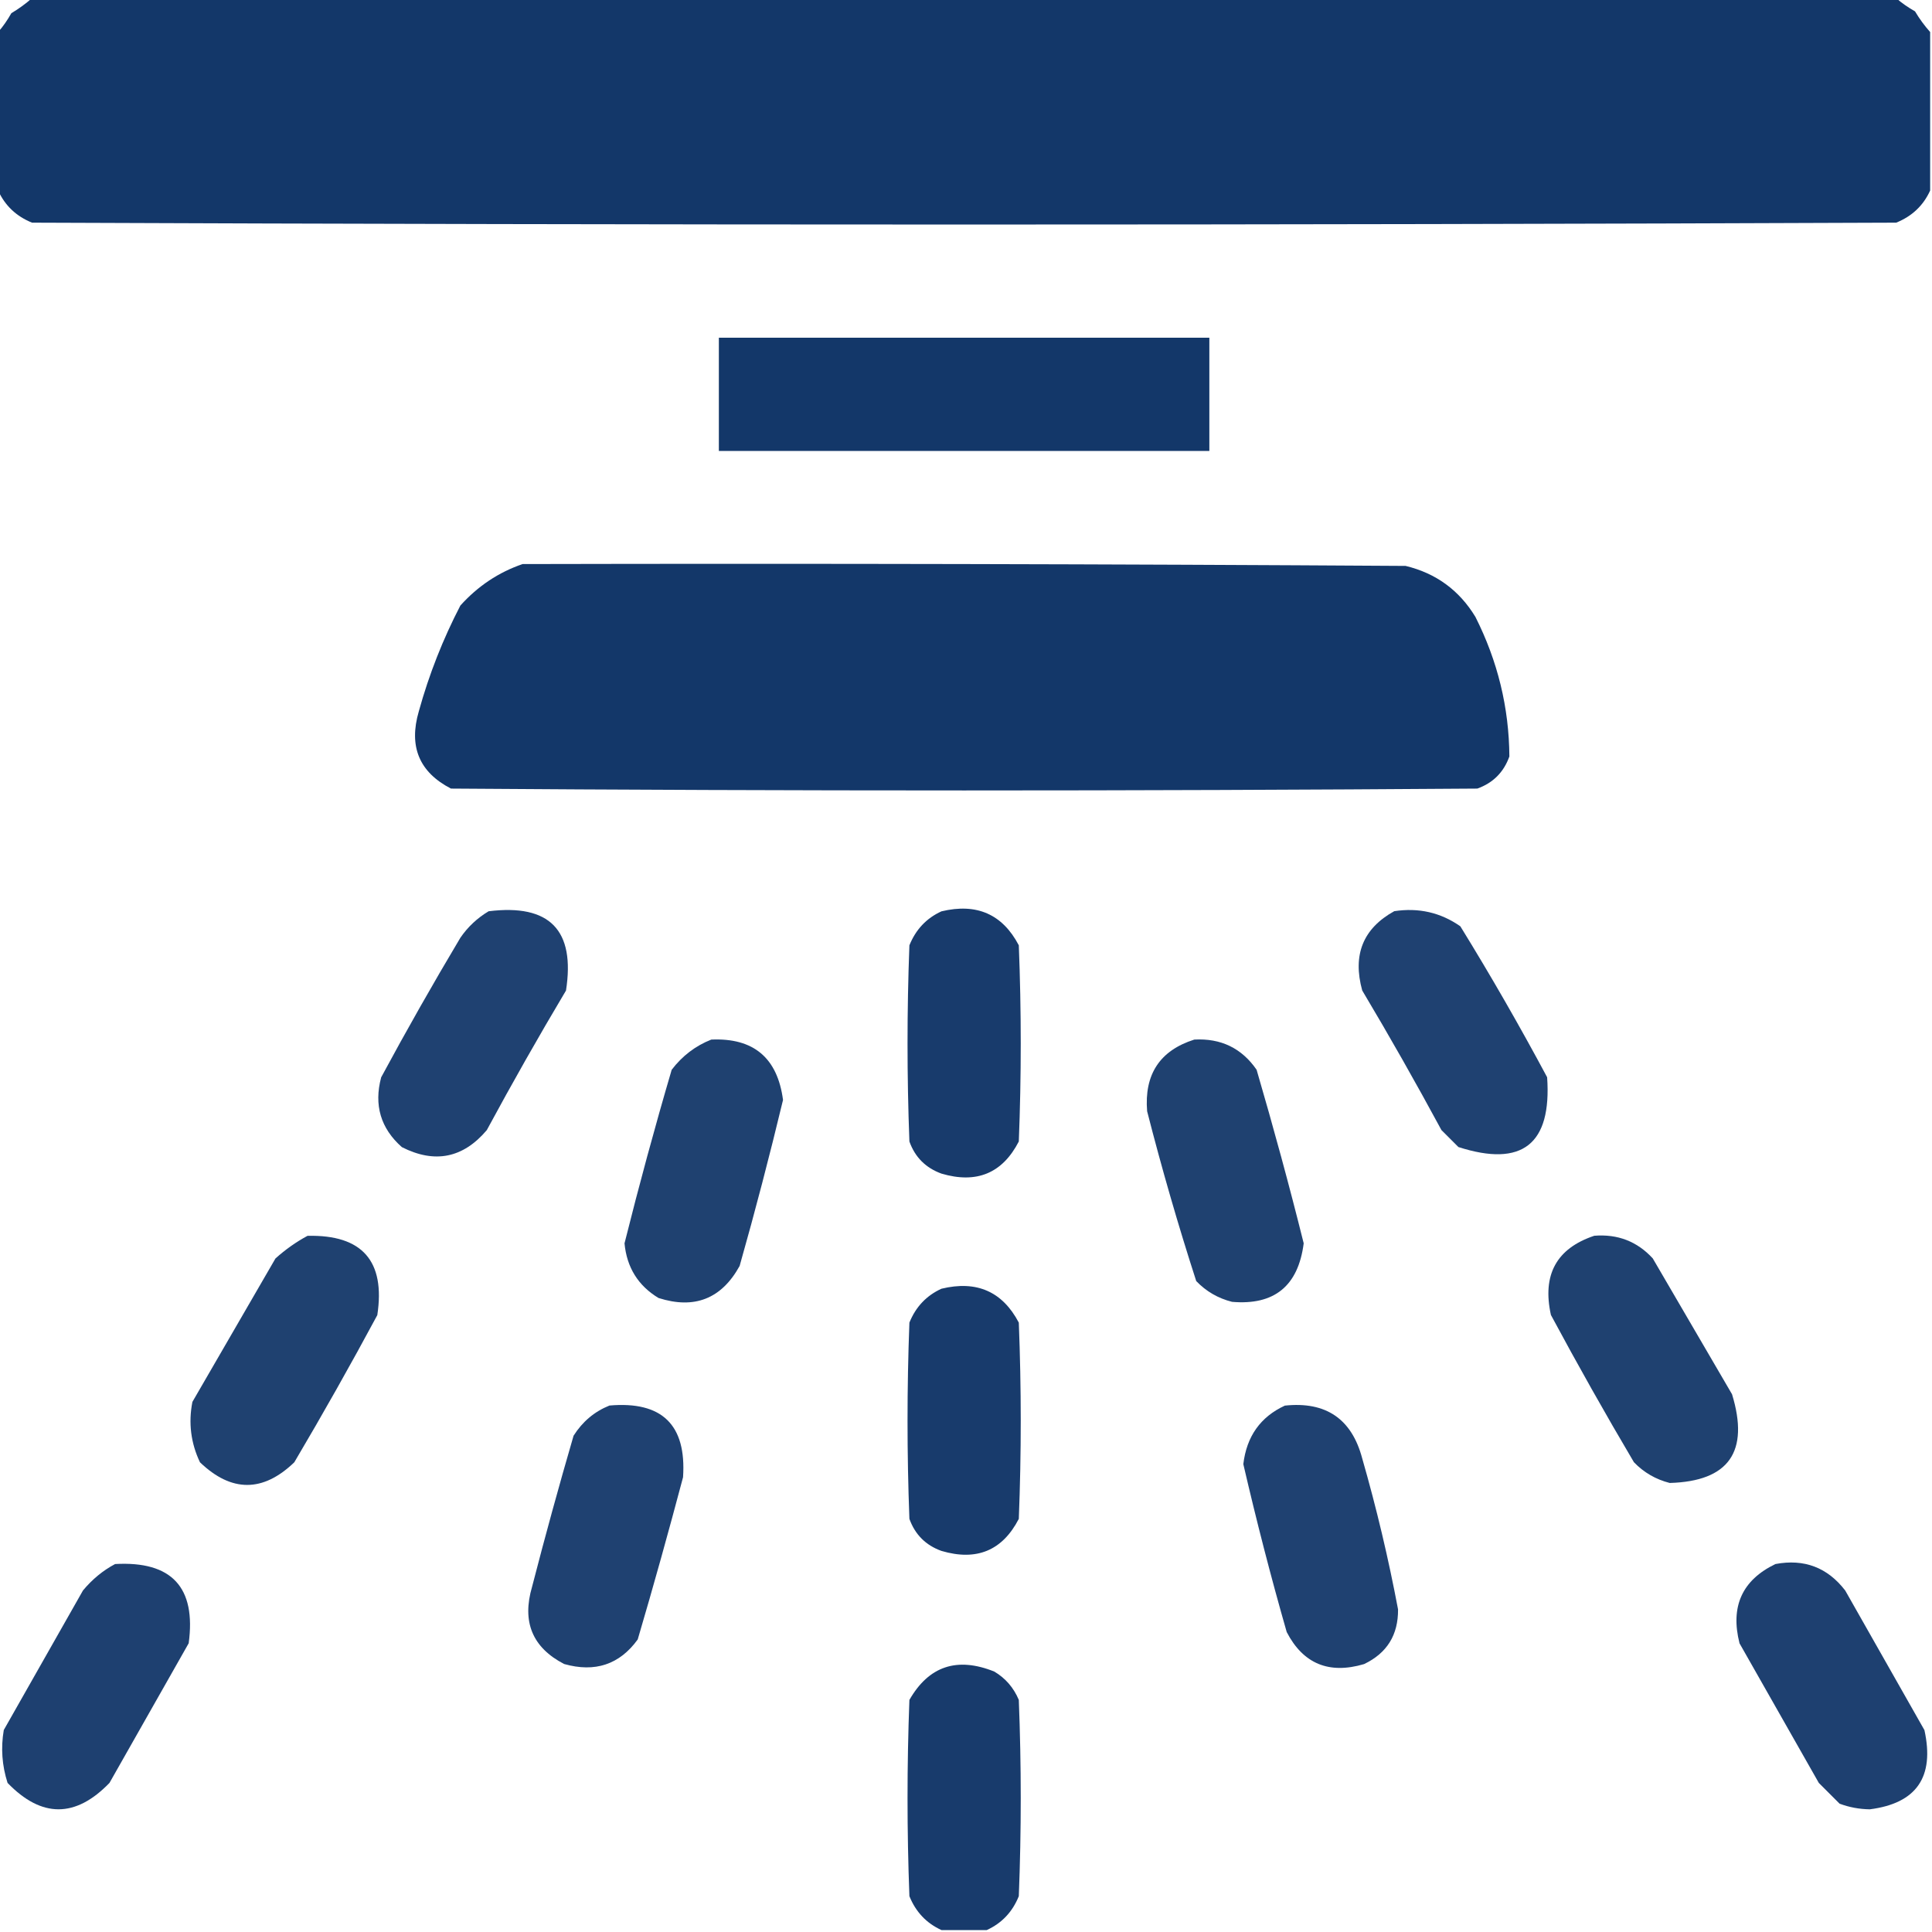 <svg width="24" height="24" viewBox="0 0 24 24" fill="none" xmlns="http://www.w3.org/2000/svg">
<g clip-path="url(#clip0_454_120206)">
<path opacity="0.998" fill-rule="evenodd" clip-rule="evenodd" d="M0.398 -0.023C8.117 -0.023 15.836 -0.023 23.555 -0.023C23.624 0.038 23.703 0.092 23.789 0.141C23.845 0.235 23.908 0.321 23.977 0.398C23.977 1.055 23.977 1.711 23.977 2.367C23.892 2.554 23.751 2.687 23.555 2.766C15.836 2.797 8.117 2.797 0.398 2.766C0.202 2.687 0.062 2.554 -0.023 2.367C-0.023 1.711 -0.023 1.055 -0.023 0.398C0.038 0.329 0.092 0.251 0.141 0.164C0.235 0.108 0.321 0.045 0.398 -0.023Z" fill="#133769"/>
<path fill-rule="evenodd" clip-rule="evenodd" d="M8.93 4.195C10.961 4.195 12.992 4.195 15.023 4.195C15.023 4.664 15.023 5.133 15.023 5.602C12.992 5.602 10.961 5.602 8.93 5.602C8.93 5.133 8.93 4.664 8.93 4.195Z" fill="#133769"/>
<path opacity="0.994" fill-rule="evenodd" clip-rule="evenodd" d="M6.492 7.007C10.149 6.999 13.805 7.007 17.461 7.03C17.838 7.121 18.127 7.332 18.328 7.663C18.605 8.212 18.746 8.79 18.75 9.397C18.68 9.593 18.547 9.726 18.352 9.796C14.102 9.827 9.852 9.827 5.602 9.796C5.207 9.592 5.075 9.272 5.203 8.835C5.33 8.377 5.502 7.94 5.719 7.522C5.936 7.281 6.194 7.109 6.492 7.007Z" fill="#133769"/>
<path opacity="0.949" fill-rule="evenodd" clip-rule="evenodd" d="M6.07 11.32C6.828 11.226 7.148 11.554 7.031 12.305C6.691 12.875 6.363 13.454 6.047 14.039C5.752 14.387 5.4 14.457 4.992 14.25C4.729 14.017 4.643 13.728 4.735 13.383C5.051 12.797 5.379 12.219 5.719 11.649C5.813 11.512 5.931 11.403 6.07 11.32Z" fill="#133769"/>
<path opacity="0.973" fill-rule="evenodd" clip-rule="evenodd" d="M11.695 11.321C12.132 11.216 12.453 11.356 12.656 11.743C12.688 12.555 12.688 13.368 12.656 14.18C12.452 14.575 12.132 14.708 11.695 14.579C11.5 14.508 11.367 14.376 11.297 14.18C11.266 13.368 11.266 12.555 11.297 11.743C11.376 11.547 11.509 11.406 11.695 11.321Z" fill="#133769"/>
<path opacity="0.949" fill-rule="evenodd" clip-rule="evenodd" d="M17.32 11.319C17.624 11.273 17.897 11.336 18.141 11.507C18.519 12.12 18.878 12.745 19.219 13.382C19.277 14.214 18.91 14.504 18.117 14.249C18.047 14.179 17.977 14.108 17.906 14.038C17.59 13.453 17.262 12.874 16.922 12.304C16.8 11.862 16.932 11.534 17.32 11.319Z" fill="#133769"/>
<path opacity="0.946" fill-rule="evenodd" clip-rule="evenodd" d="M8.836 12.914C9.361 12.891 9.658 13.141 9.727 13.664C9.561 14.355 9.382 15.042 9.188 15.726C8.963 16.134 8.627 16.267 8.18 16.124C7.927 15.971 7.786 15.744 7.758 15.445C7.939 14.722 8.134 14.003 8.344 13.289C8.475 13.117 8.639 12.992 8.836 12.914Z" fill="#133769"/>
<path opacity="0.946" fill-rule="evenodd" clip-rule="evenodd" d="M14.836 12.914C15.167 12.896 15.425 13.021 15.61 13.289C15.819 14.004 16.015 14.722 16.195 15.445C16.127 15.975 15.83 16.217 15.305 16.172C15.131 16.128 14.983 16.042 14.86 15.914C14.635 15.218 14.432 14.515 14.25 13.804C14.213 13.346 14.408 13.05 14.836 12.914Z" fill="#133769"/>
<path opacity="0.946" fill-rule="evenodd" clip-rule="evenodd" d="M3.82 15.352C4.5 15.336 4.789 15.665 4.687 16.337C4.356 16.953 4.012 17.563 3.656 18.165C3.266 18.54 2.875 18.54 2.484 18.165C2.371 17.927 2.339 17.677 2.39 17.415C2.734 16.821 3.078 16.227 3.422 15.633C3.547 15.521 3.68 15.427 3.82 15.352Z" fill="#133769"/>
<path opacity="0.947" fill-rule="evenodd" clip-rule="evenodd" d="M19.805 15.351C20.095 15.328 20.337 15.421 20.531 15.632C20.86 16.195 21.188 16.757 21.516 17.32C21.734 18.034 21.476 18.401 20.742 18.422C20.569 18.378 20.42 18.292 20.297 18.164C19.941 17.562 19.598 16.953 19.266 16.335C19.156 15.836 19.335 15.508 19.805 15.351Z" fill="#133769"/>
<path opacity="0.973" fill-rule="evenodd" clip-rule="evenodd" d="M11.695 16.009C12.132 15.903 12.453 16.044 12.656 16.43C12.688 17.243 12.688 18.055 12.656 18.868C12.452 19.262 12.132 19.395 11.695 19.266C11.5 19.196 11.367 19.063 11.297 18.868C11.266 18.055 11.266 17.243 11.297 16.43C11.376 16.234 11.509 16.094 11.695 16.009Z" fill="#133769"/>
<path opacity="0.949" fill-rule="evenodd" clip-rule="evenodd" d="M7.571 17.46C8.224 17.403 8.529 17.7 8.485 18.351C8.306 19.026 8.119 19.698 7.922 20.366C7.696 20.678 7.391 20.779 7.008 20.671C6.614 20.467 6.481 20.147 6.61 19.71C6.772 19.082 6.944 18.457 7.125 17.835C7.236 17.66 7.384 17.535 7.571 17.46Z" fill="#133769"/>
<path opacity="0.949" fill-rule="evenodd" clip-rule="evenodd" d="M15.961 17.461C16.471 17.407 16.792 17.626 16.922 18.117C17.1 18.736 17.248 19.361 17.367 19.992C17.37 20.309 17.23 20.536 16.945 20.672C16.509 20.801 16.188 20.668 15.984 20.274C15.786 19.583 15.607 18.887 15.445 18.188C15.486 17.843 15.658 17.601 15.961 17.461Z" fill="#133769"/>
<path opacity="0.951" fill-rule="evenodd" clip-rule="evenodd" d="M1.43 19.429C2.133 19.39 2.438 19.718 2.344 20.413C2.016 20.991 1.688 21.57 1.36 22.148C0.938 22.585 0.516 22.585 0.094 22.148C0.025 21.933 0.009 21.714 0.047 21.491C0.375 20.913 0.703 20.335 1.031 19.757C1.146 19.619 1.279 19.509 1.43 19.429Z" fill="#133769"/>
<path opacity="0.951" fill-rule="evenodd" clip-rule="evenodd" d="M22.055 19.429C22.412 19.362 22.701 19.471 22.922 19.758C23.25 20.336 23.578 20.914 23.906 21.492C24.034 22.074 23.808 22.402 23.227 22.476C23.097 22.474 22.972 22.451 22.852 22.406C22.766 22.32 22.68 22.234 22.594 22.148C22.266 21.57 21.938 20.992 21.609 20.414C21.493 19.957 21.641 19.629 22.055 19.429Z" fill="#133769"/>
<path opacity="0.973" fill-rule="evenodd" clip-rule="evenodd" d="M12.258 23.976C12.07 23.976 11.883 23.976 11.695 23.976C11.509 23.891 11.376 23.751 11.297 23.555C11.266 22.742 11.266 21.93 11.297 21.117C11.538 20.696 11.89 20.579 12.352 20.765C12.491 20.848 12.592 20.965 12.656 21.117C12.688 21.93 12.688 22.742 12.656 23.555C12.577 23.751 12.444 23.891 12.258 23.976Z" fill="#133769"/>
</g>
<defs>
<clipPath id="clip0_454_120206">
<rect width="24" height="24" fill="white"/>
</clipPath>
</defs>
</svg>
